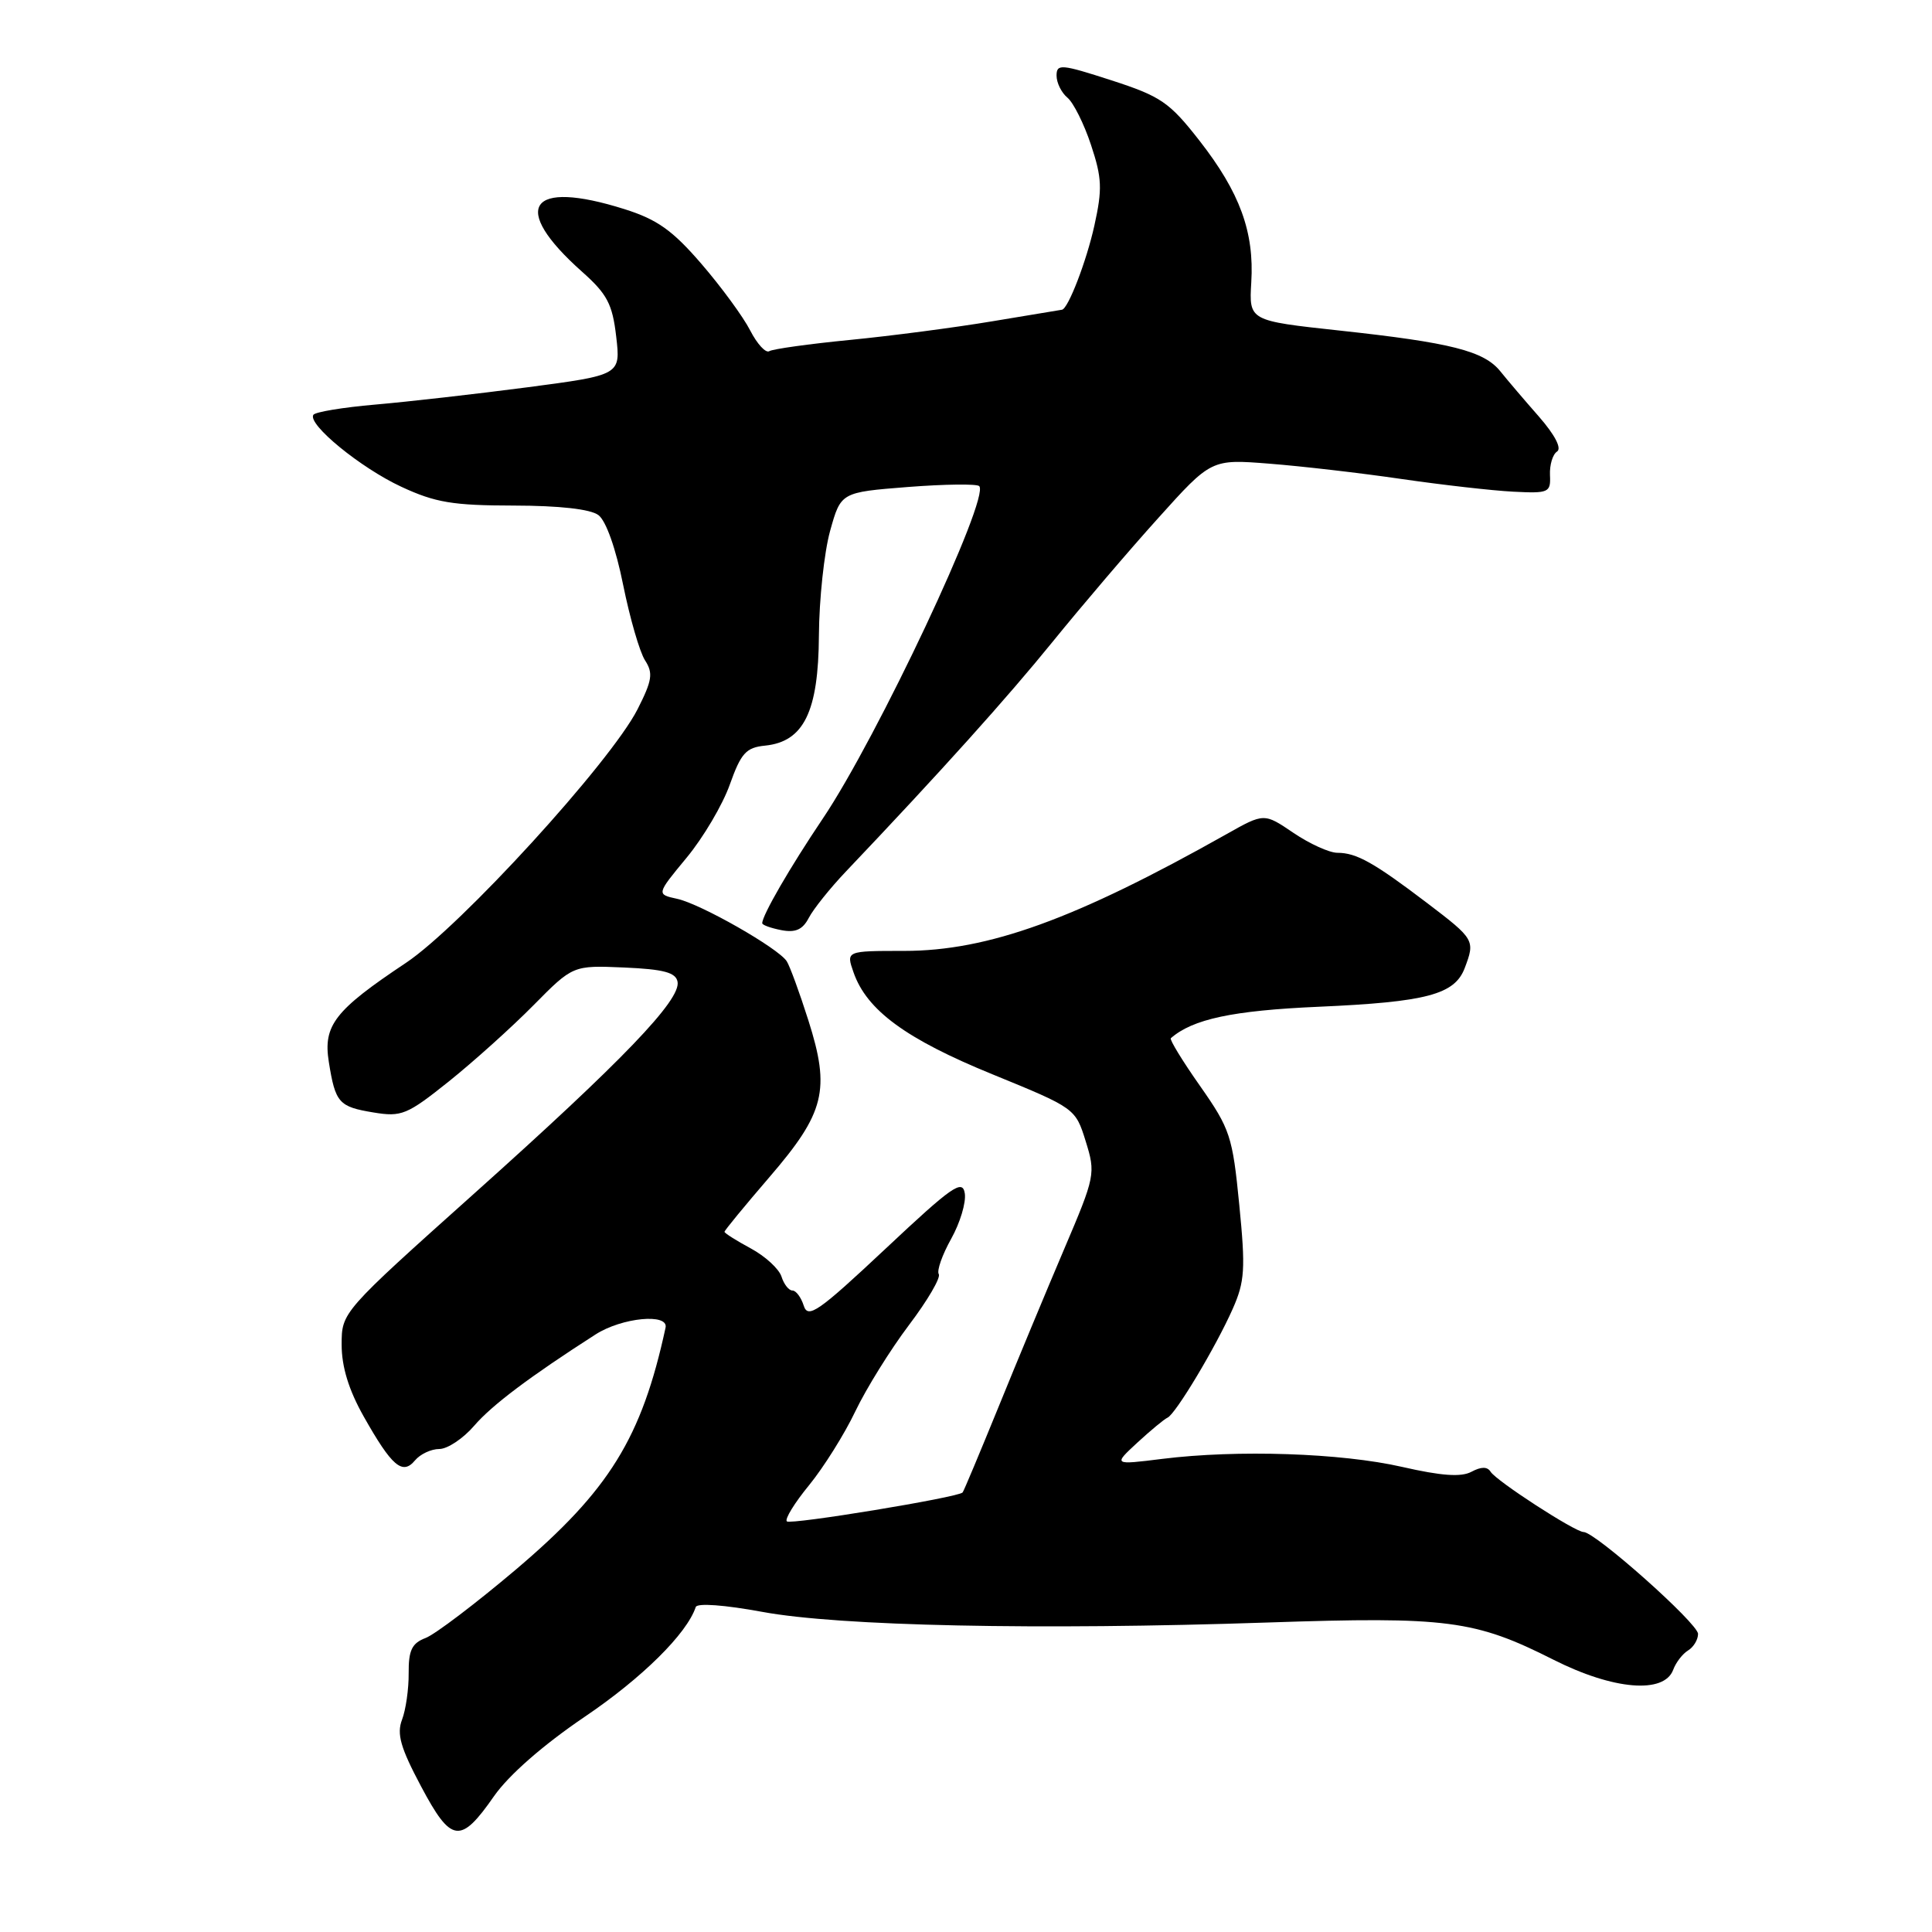 <?xml version="1.0" encoding="UTF-8" standalone="no"?>
<!DOCTYPE svg PUBLIC "-//W3C//DTD SVG 1.1//EN" "http://www.w3.org/Graphics/SVG/1.1/DTD/svg11.dtd" >
<svg xmlns="http://www.w3.org/2000/svg" xmlns:xlink="http://www.w3.org/1999/xlink" version="1.1" viewBox="0 0 256 256">
 <g >
 <path fill="currentColor"
d=" M 65.46 238.00 C 67.42 235.20 71.95 231.23 77.48 227.48 C 85.07 222.35 91.01 216.48 92.19 212.94 C 92.37 212.39 96.01 212.66 101.00 213.58 C 111.19 215.47 137.53 216.02 168.00 214.99 C 191.80 214.19 195.42 214.66 205.86 219.93 C 213.79 223.93 220.51 224.49 221.71 221.25 C 222.06 220.29 222.95 219.14 223.67 218.70 C 224.40 218.26 225.00 217.27 225.00 216.50 C 225.00 215.12 211.38 203.00 209.83 203.00 C 208.71 203.00 198.26 196.23 197.51 195.01 C 197.08 194.32 196.26 194.33 194.97 195.02 C 193.60 195.75 190.99 195.56 185.78 194.37 C 177.71 192.53 163.97 192.07 154.00 193.31 C 147.50 194.12 147.50 194.12 150.70 191.16 C 152.47 189.53 154.27 188.04 154.70 187.85 C 155.77 187.38 161.10 178.49 163.35 173.41 C 164.94 169.81 165.05 168.14 164.21 159.64 C 163.32 150.56 163.00 149.59 159.03 143.92 C 156.69 140.60 154.95 137.74 155.14 137.57 C 158.04 135.03 163.34 133.90 174.74 133.40 C 189.03 132.77 192.75 131.78 194.08 128.28 C 195.48 124.59 195.40 124.45 189.12 119.67 C 182.04 114.29 179.74 113.00 177.21 113.00 C 176.15 113.00 173.53 111.81 171.39 110.36 C 167.50 107.72 167.50 107.72 162.50 110.54 C 142.49 121.81 130.93 126.00 119.80 126.00 C 112.10 126.00 112.10 126.00 113.10 128.85 C 114.85 133.86 120.03 137.67 131.50 142.35 C 142.46 146.83 142.50 146.86 143.86 151.22 C 145.19 155.50 145.13 155.84 140.99 165.55 C 138.66 171.02 134.74 180.45 132.28 186.50 C 129.81 192.55 127.69 197.62 127.55 197.76 C 126.95 198.42 104.74 202.07 104.26 201.59 C 103.96 201.29 105.29 199.13 107.22 196.78 C 109.14 194.42 111.90 190.03 113.34 187.00 C 114.79 183.97 117.98 178.84 120.44 175.58 C 122.90 172.33 124.68 169.29 124.39 168.83 C 124.11 168.37 124.85 166.27 126.03 164.16 C 127.21 162.05 128.03 159.34 127.84 158.13 C 127.54 156.21 126.17 157.17 117.32 165.48 C 108.43 173.82 107.06 174.77 106.50 173.01 C 106.15 171.91 105.48 171.00 105.00 171.00 C 104.52 171.00 103.87 170.17 103.55 169.15 C 103.22 168.13 101.39 166.45 99.48 165.42 C 97.57 164.39 96.00 163.40 96.00 163.22 C 96.00 163.04 98.68 159.78 101.95 155.98 C 109.31 147.43 110.05 144.43 107.11 135.19 C 105.94 131.51 104.65 127.99 104.24 127.36 C 103.10 125.62 92.84 119.77 89.73 119.10 C 86.97 118.50 86.97 118.50 90.98 113.65 C 93.19 110.98 95.77 106.61 96.71 103.94 C 98.19 99.79 98.86 99.05 101.37 98.80 C 106.51 98.28 108.45 94.30 108.51 84.20 C 108.54 79.42 109.21 73.19 109.99 70.36 C 111.42 65.23 111.42 65.23 120.29 64.53 C 125.18 64.15 129.43 64.10 129.75 64.41 C 131.23 65.89 116.23 97.78 109.01 108.49 C 104.67 114.94 101.00 121.28 101.00 122.33 C 101.00 122.57 102.14 122.98 103.54 123.25 C 105.41 123.61 106.36 123.18 107.17 121.62 C 107.78 120.45 109.98 117.70 112.07 115.50 C 124.72 102.19 133.45 92.47 139.51 85.00 C 143.30 80.33 149.57 72.97 153.45 68.67 C 160.50 60.83 160.50 60.83 168.21 61.44 C 172.44 61.77 180.32 62.68 185.71 63.47 C 191.09 64.25 197.75 65.01 200.50 65.15 C 205.24 65.39 205.49 65.27 205.38 62.95 C 205.32 61.60 205.74 60.20 206.32 59.83 C 206.96 59.41 206.03 57.63 203.94 55.23 C 202.05 53.08 199.74 50.37 198.81 49.21 C 196.63 46.50 192.27 45.40 177.50 43.80 C 165.50 42.50 165.50 42.50 165.80 37.42 C 166.21 30.74 164.29 25.50 158.93 18.63 C 154.95 13.54 153.83 12.77 147.26 10.64 C 140.61 8.49 140.00 8.43 140.00 10.02 C 140.00 10.98 140.65 12.29 141.45 12.95 C 142.24 13.61 143.65 16.43 144.57 19.22 C 146.02 23.59 146.08 25.05 145.01 29.89 C 143.97 34.60 141.54 40.91 140.72 41.04 C 140.60 41.05 136.45 41.75 131.50 42.57 C 126.55 43.40 118.07 44.51 112.65 45.04 C 107.23 45.57 102.42 46.24 101.94 46.53 C 101.47 46.83 100.33 45.59 99.40 43.78 C 98.48 41.98 95.57 38.01 92.94 34.96 C 89.11 30.52 87.09 29.08 82.74 27.71 C 70.06 23.71 67.52 27.46 77.12 36.00 C 80.45 38.96 81.15 40.28 81.65 44.60 C 82.24 49.69 82.24 49.69 69.87 51.32 C 63.07 52.21 54.00 53.24 49.72 53.61 C 45.44 53.98 41.75 54.59 41.52 54.97 C 40.74 56.23 47.79 62.00 53.18 64.50 C 57.67 66.59 60.00 66.98 68.06 66.99 C 74.13 67.00 78.23 67.46 79.29 68.25 C 80.30 69.00 81.61 72.70 82.57 77.50 C 83.46 81.90 84.76 86.40 85.47 87.50 C 86.57 89.20 86.42 90.16 84.47 94.00 C 80.89 101.01 61.01 122.78 53.78 127.59 C 44.35 133.87 42.80 135.87 43.57 140.71 C 44.44 146.15 44.89 146.65 49.50 147.41 C 53.20 148.02 53.94 147.72 59.48 143.29 C 62.77 140.65 67.81 136.12 70.69 133.20 C 75.92 127.91 75.92 127.91 82.70 128.20 C 87.95 128.43 89.55 128.86 89.78 130.09 C 90.24 132.49 82.50 140.54 62.92 158.07 C 45.27 173.87 45.27 173.87 45.27 178.18 C 45.27 181.11 46.21 184.17 48.18 187.67 C 51.92 194.30 53.33 195.51 54.99 193.51 C 55.68 192.68 57.13 192.00 58.21 192.00 C 59.29 192.00 61.38 190.61 62.84 188.91 C 65.18 186.19 70.20 182.41 78.90 176.83 C 82.39 174.58 88.61 173.98 88.19 175.92 C 85.03 190.54 80.73 197.48 68.36 207.97 C 63.03 212.48 57.65 216.56 56.40 217.04 C 54.58 217.73 54.13 218.66 54.15 221.70 C 54.17 223.79 53.77 226.57 53.27 227.87 C 52.55 229.76 53.07 231.58 55.78 236.68 C 59.79 244.24 61.01 244.40 65.46 238.00 Z "/>
</g>
</svg>